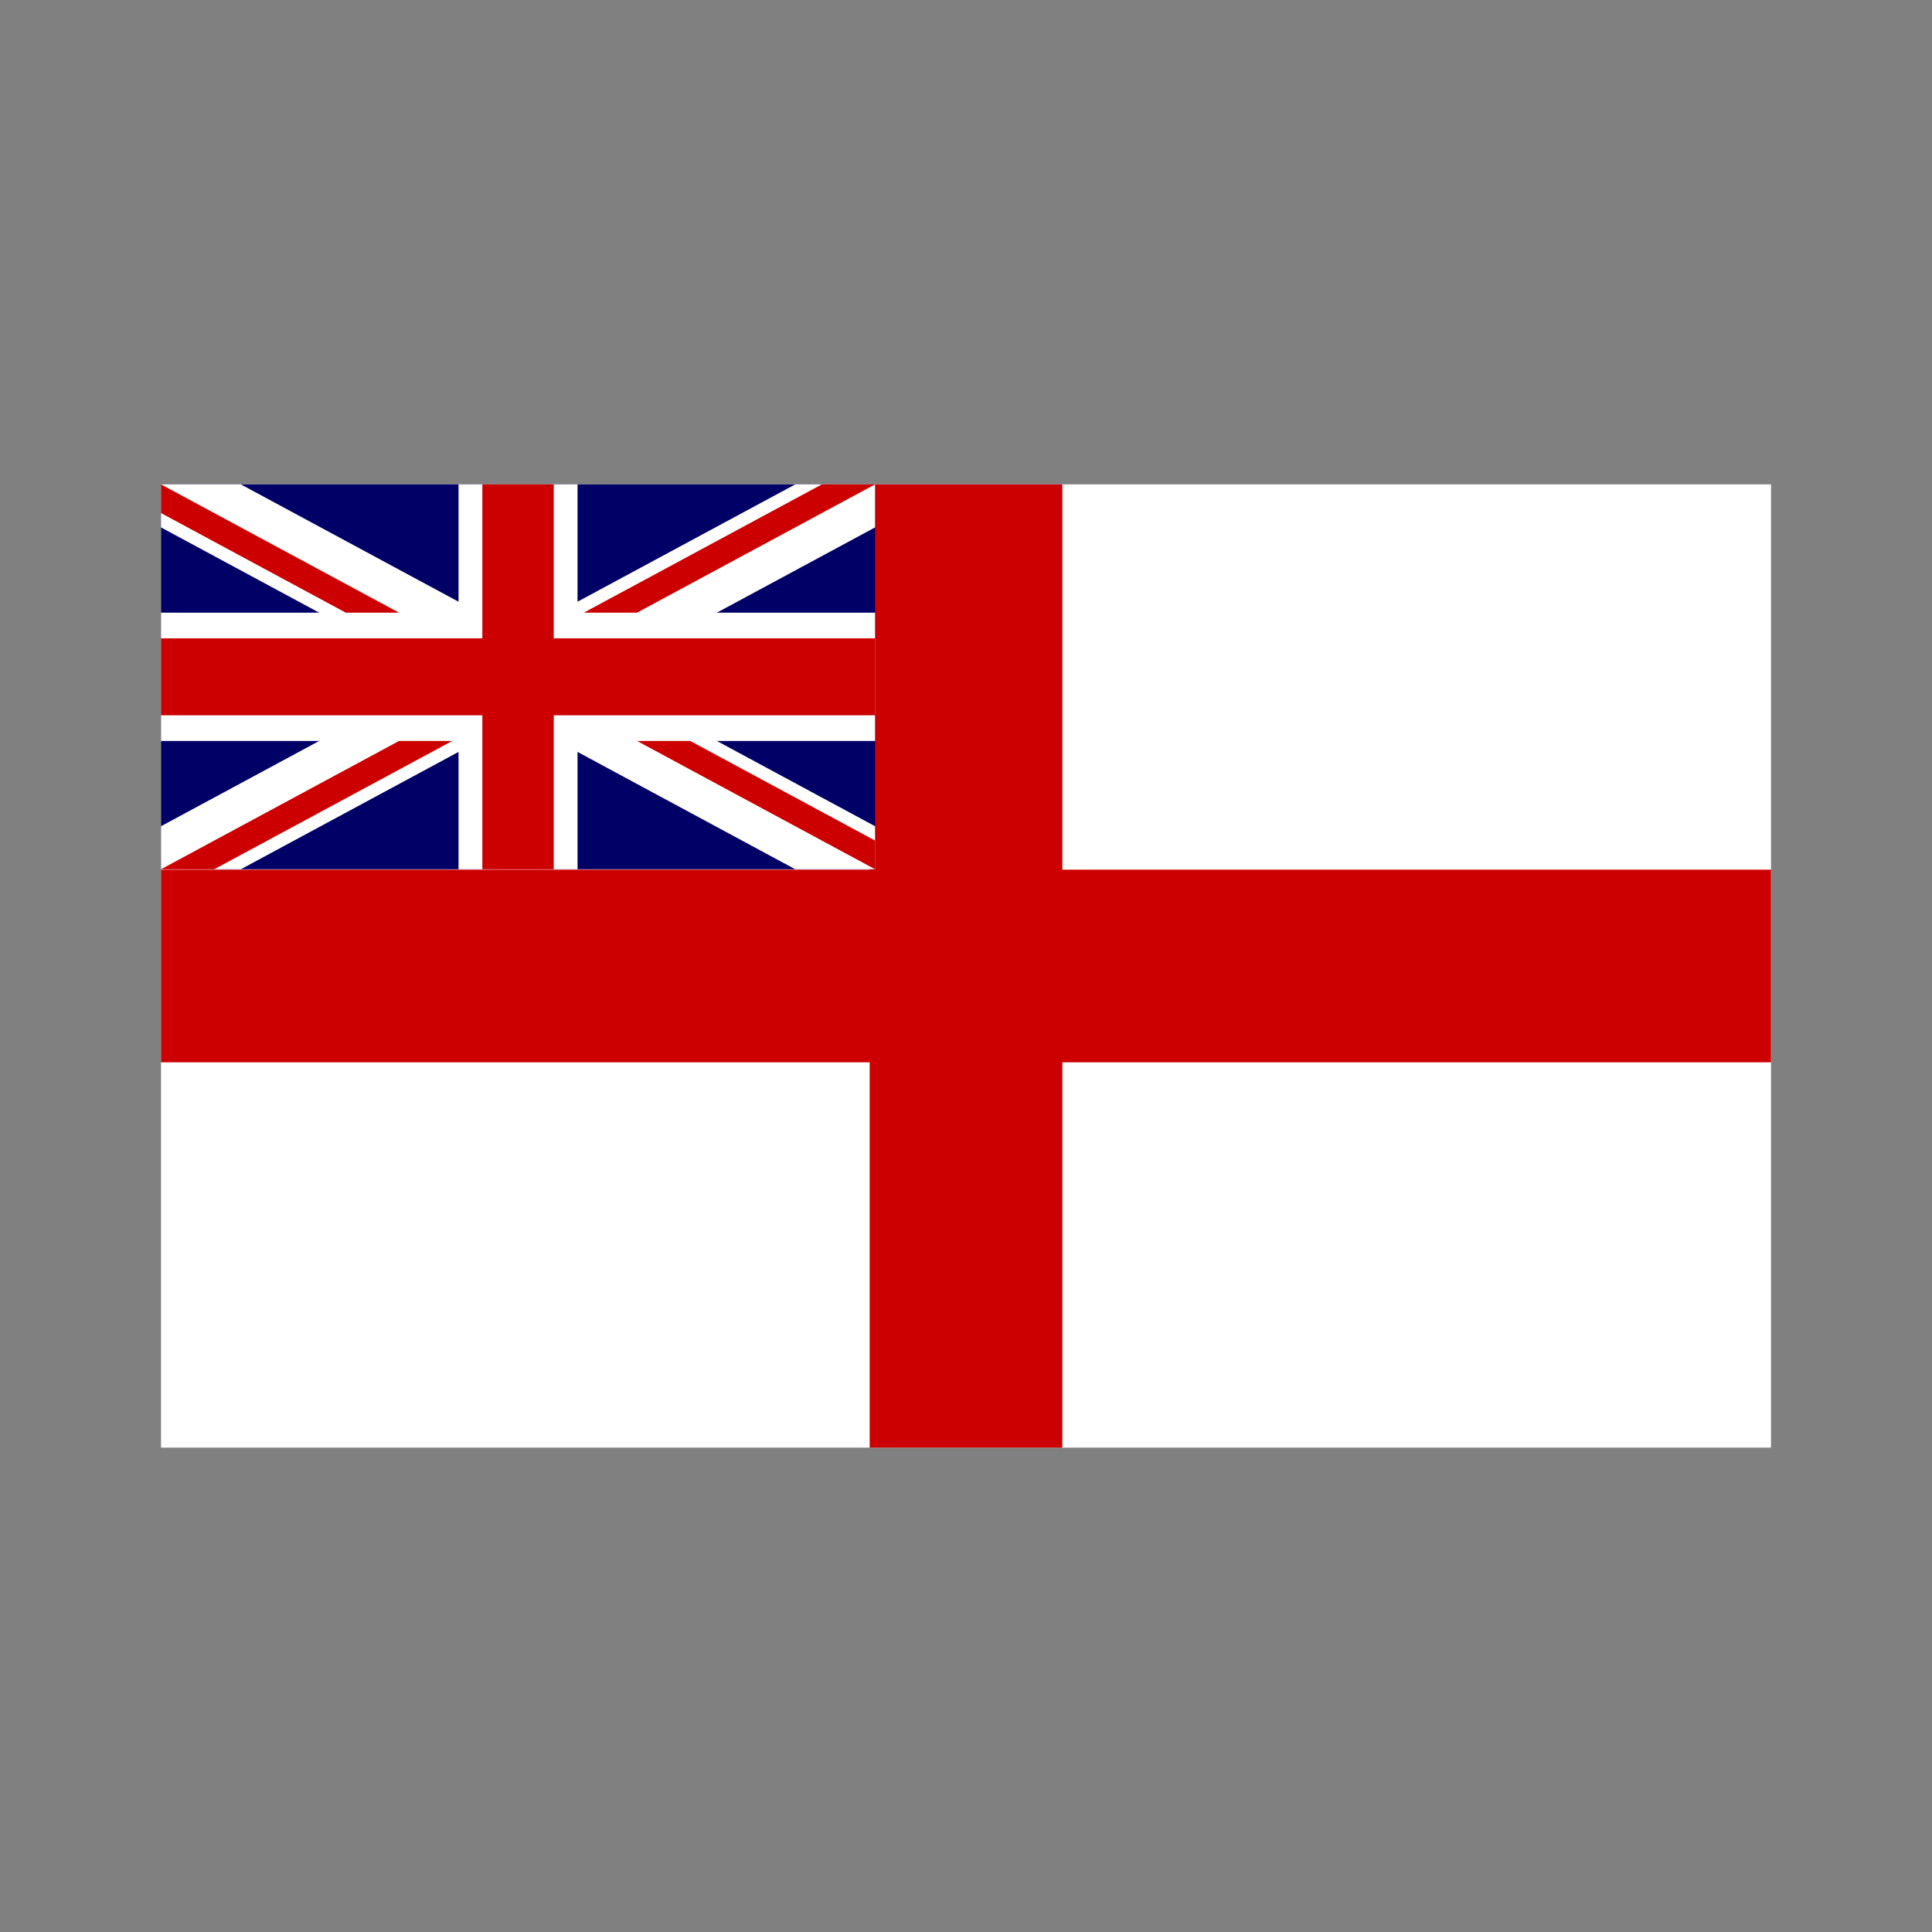 <svg:svg xmlns:dc="http://purl.org/dc/elements/1.1/" xmlns:ns1="http://sodipodi.sourceforge.net/DTD/sodipodi-0.dtd" xmlns:ns2="http://www.inkscape.org/namespaces/inkscape" xmlns:ns4="http://creativecommons.org/ns#" xmlns:rdf="http://www.w3.org/1999/02/22-rdf-syntax-ns#" xmlns:svg="http://www.w3.org/2000/svg" height="994.956" id="england" viewBox="-82.913 -249.448 994.956 994.956" width="994.956" ns1:docbase="/home/tobias/Desktop/Flags/Pirates" ns1:docname="uk_english_royal_navy_historic.svg" ns1:version="0.32" ns2:output_extension="org.inkscape.output.svg.inkscape" ns2:version="0.46">
 <svg:rect x="-82.913" y="-249.448" width="994.956" height="994.956" fill="#808080" stroke="none"/>
 <ns1:namedview id="base" showgrid="false" ns2:current-layer="england" ns2:cx="414.56693" ns2:cy="248.03149" ns2:window-height="704" ns2:window-width="952" ns2:window-x="0" ns2:window-y="29" ns2:zoom="0.65610637" />
 <svg:g id="g557" transform="translate(0 -556.3)">
  <svg:rect height="496.06" id="background" style="fill-rule:evenodd;stroke-width:0;fill:#FFFFFF" width="829.13" x="0" y="556.3" />
  <svg:g id="g554" transform="translate(0 -0)">
   <svg:rect height="99.213" id="horizontal" style="fill-rule:evenodd;stroke-width:0pt;fill:#cc0000" width="829.13" x="0" y="754.72" />
   <svg:rect height="496.06" id="vertical" style="fill-rule:evenodd;stroke-width:0pt;fill:#cc0000" width="99.213" x="364.96" y="556.3" />
  </svg:g>
 </svg:g>
 <svg:g id="g578" transform="matrix(6.129 0 0 6.607 0 -0)">
  <svg:rect height="30" id="rect124" style="stroke-width:1pt;fill:#000066" width="60" x="0" y="0" />
  <svg:g id="g584">
   <svg:path d="m0 0v3.354l53.292 26.646h6.708v-3.354l-53.292-26.646h-6.708zm60 0v3.354l-53.292 26.646h-6.708v-3.354l53.292-26.646h6.708z" id="path146" style="stroke-width:1pt;fill:#ffffff" />
   <svg:path d="m25 0v30h10v-30h-10zm-25 10v10h60v-10h-60z" id="path136" style="stroke-width:1pt;fill:#ffffff" />
   <svg:path d="m0 12v6h60v-6h-60zm27-12v30h6v-30h-6z" id="path141" style="stroke-width:1pt;fill:#cc0000" />
   <svg:path d="m0 30l20-10h4.472l-20 10h-4.472zm0-30l20 10h-4.472l-15.528-7.764v-2.236zm35.528 10l20-10h4.472l-20 10h-4.472zm24.472 20l-20-10h4.472l15.528 7.764v2.236z" id="path150" style="stroke-width:1pt;fill:#cc0000" />
  </svg:g>
 </svg:g>
</svg:svg>
